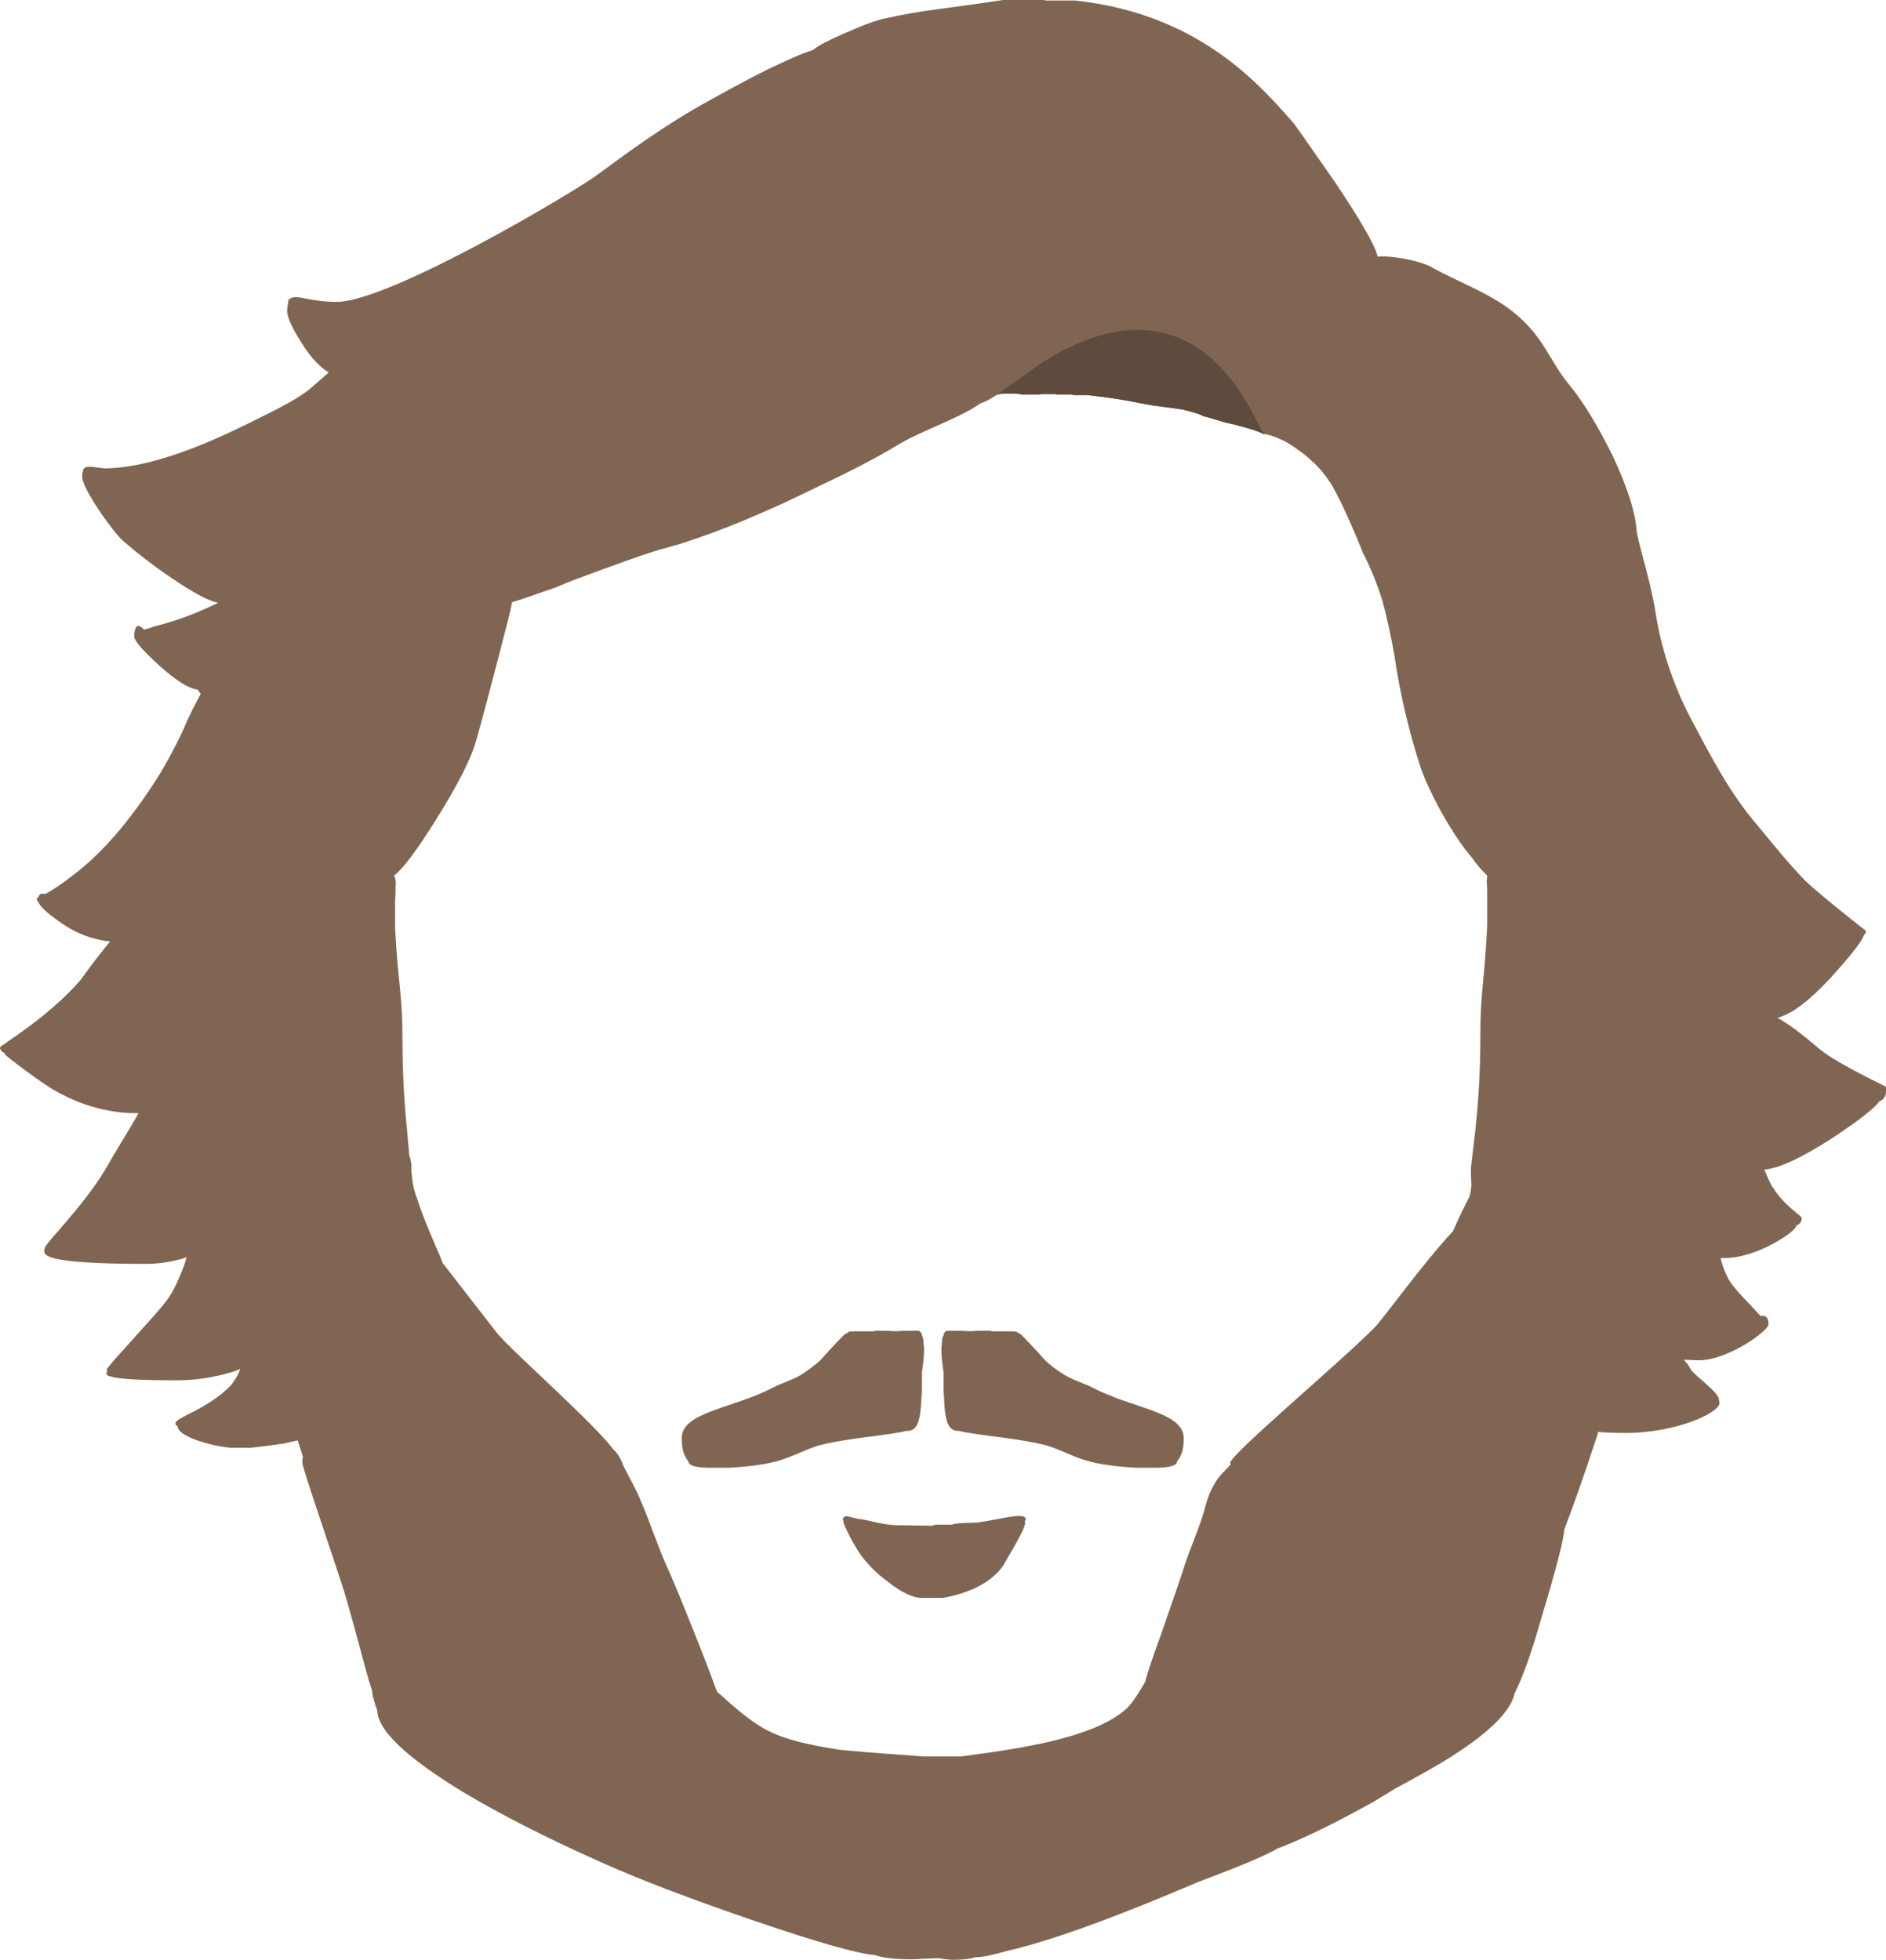 <?xml version="1.0" encoding="utf-8"?>
<!-- Generator: flash2svg, http://dissentgraphics.com/tools/flash2svg -->
<svg xmlns:xlink="http://www.w3.org/1999/xlink" id="logo-me" image-rendering="optimizeSpeed" baseProfile="basic" version="1.1" style="background-color:#ffffff" x="0px" y="0px" width="179px" height="186px" viewBox="0 0 179 186" enable-background="new 0 0 179 186" xmlns="http://www.w3.org/2000/svg">
  <defs/>
  <g id="Layer.__203">
    <g id="shape" transform="matrix(1 0 0 1 0 0)">
      <path id="path" fill="#806652" fill-opacity="1" d="M173.7,92.85 C175.7,90.65 176.75,89.3 176.9,88.75 177,88.65 177.1,88.55 177.1,88.35 177.1,88.35 172.75,84.95 171.35,83.6 169.6,81.8 168.2,80 166.9,78.45 164.05,75.15 162.3,71.6 160.45,68.15 158.75,64.9 157.6,61.35 157.1,57.95 156.8,56.2 156.35,54.45 155.9,52.8 155.65,51.8 155.45,51.05 155.35,50.55 155.25,48.75 154.5,46.35 153.1,43.35 151.7,40.5 150.3,38.15 148.8,36.35 146.9,34 146.4,31.5 142.8,29 140.8,27.65 138.6,26.8 136.2,25.55 135.55,25.1 134.35,24.7 132.6,24.45 131.85,24.35 131.2,24.3 130.75,24.35 130.5,23.25 129.15,20.95 126.75,17.35 124.1,13.55 122.75,11.6 122.7,11.6 119.4,7.85 113.65,1.3 102.05,0.05 L99.3,0.05 C99.2,0.05 99.1,0 99,0 L95.2,0 C89.7,0.85 87.8,0.9 84,1.75 83.2,1.9 81.85,2.4 79.95,3.25 78.6,3.85 77.7,4.3 77.15,4.75 76.35,5 75.25,5.45 73.9,6.1 72.55,6.7 70.35,7.85 67.3,9.55 63.2,11.8 59.8,14.3 56.75,16.55 54.55,18.2 36.95,28.65 31.95,28.65 29.95,28.65 28.65,28.2 28.15,28.2 27.85,28.2 27.6,28.25 27.5,28.4 27.5,28.4 27.45,28.4 27.4,28.35 27.35,28.8 27.25,29.2 27.25,29.5 27.25,30.15 27.8,31.3 28.85,32.9 29.65,34.1 30.45,34.9 31.2,35.35 30.7,35.8 30.05,36.35 29.25,37.05 27.65,38.2 26.25,38.85 24.15,39.9 22.2,40.85 15.25,44.45 9.9,44.45 9.15,44.35 8.7,44.3 8.45,44.3 8.15,44.3 7.95,44.4 7.9,44.6 7.85,44.75 7.8,44.95 7.8,45.25 7.8,46.4 10.8,50.6 11.7,51.35 13.15,52.6 14.7,53.8 16.35,54.9 18.35,56.25 19.8,57.05 20.7,57.2 20.25,57.45 19.55,57.75 18.5,58.2 17.5,58.6 16.25,59.05 14.65,59.45 14.25,59.6 13.95,59.7 13.65,59.75 13.15,59.2 12.85,59.3 12.75,60.1 L12.75,60.2 C12.75,60.25 12.75,60.35 12.75,60.45 12.75,60.8 13.55,61.75 15.1,63.15 16.65,64.55 17.9,65.35 18.75,65.45 L18.9,65.65 C18.95,65.75 19,65.8 19.05,65.85 18.6,66.7 18,67.8 17.4,69.25 16.6,70.95 15.55,72.95 14.4,74.65 11.95,78.35 9.45,81.2 6.75,83.2 5.8,83.95 5,84.45 4.3,84.85 3.95,84.75 3.7,84.85 3.65,85.15 3.6,85.2 3.55,85.2 3.5,85.2 3.5,85.35 3.5,85.45 3.55,85.5 3.55,85.5 3.6,85.55 3.65,85.6 3.75,86 4.45,86.65 5.75,87.55 7.3,88.65 8.9,89.2 10.45,89.35 9.75,90.2 8.8,91.4 7.65,93 4.6,96.55 0,99.25 0,99.4 0,99.55 0.05,99.65 0.15,99.75 0.25,99.85 0.35,99.9 0.45,99.95 0.45,99.95 0.45,100 0.45,100.05 0.45,100.15 4.2,103 5.3,103.55 6.35,104.15 9.2,105.65 12.95,105.65 13.05,105.65 13.1,105.65 13.15,105.65 12.9,106.1 12.6,106.6 12.3,107.1 11.6,108.3 10.75,109.65 10.05,110.9 7.95,114.45 4.25,118.05 4.25,118.45 L4.25,118.55 C4.2,118.55 4.2,118.65 4.2,118.7 4.2,119.1 4.1,119.95 13.8,119.95 14.75,119.95 15.8,119.85 16.95,119.55 17.25,119.5 17.5,119.4 17.7,119.3 17.6,119.75 17.5,120 17.45,120.15 17.05,121.2 16.5,122.55 15.8,123.45 15.25,124.2 14.05,125.5 12.3,127.45 11.4,128.45 10.75,129.15 10.45,129.55 10.3,129.7 10.25,129.8 10.2,129.85 10.15,129.9 10.15,129.95 10.15,130 10.15,130.1 10.15,130.15 10.15,130.2 10.15,130.25 10.15,130.3 10.1,130.35 10.1,130.5 10.25,130.6 10.55,130.65 11.35,130.9 13.5,131 16.85,131 18.5,131 20.2,130.75 21.9,130.25 22.25,130.15 22.55,130.05 22.8,129.9 22.6,130.55 22.25,131.05 21.9,131.5 19.55,133.85 16.65,134.5 16.65,135.1 16.65,135.2 16.7,135.3 16.85,135.35 16.9,135.85 17.5,136.25 18.7,136.7 19.75,137.05 20.8,137.3 21.9,137.4 L23.75,137.4 C24.8,137.3 25.9,137.15 26.95,137 27.5,136.85 27.9,136.8 28.25,136.7 L28.75,138.25 C28.7,138.45 28.7,138.6 28.7,138.85 28.7,139.3 31.4,147.1 32.65,151 33,152.15 33.7,154.65 34.7,158.4 34.9,159.15 35.1,159.8 35.3,160.4 L35.4,161.05 C35.55,161.55 35.65,161.95 35.8,162.3 35.85,164.25 38.6,166.8 43.9,170.05 47.5,172.2 51.8,174.4 56.85,176.65 60.6,178.35 65.6,180.25 71.75,182.35 77.75,184.4 81.55,185.45 83.05,185.55 83.7,185.8 84.85,185.95 86.5,185.95 86.85,185.95 87.15,185.95 87.45,185.9 88.05,185.9 88.6,185.85 89.1,185.85 89.15,185.85 90,186 90.4,186 91.2,186 91.95,185.95 92.6,185.75 L92.65,185.75 C93.25,185.75 94.2,185.55 95.6,185.15 98.5,184.5 102.7,183.1 108.2,180.9 110.1,180.15 111.95,179.35 113.75,178.6 117.75,177.1 120.25,176.05 121.3,175.4 L121.35,175.4 C124.05,174.35 127.05,172.85 130.45,170.95 131.2,170.5 131.85,170.1 132.5,169.7 133.25,169.3 134,168.9 134.7,168.5 140.35,165.4 143.35,162.75 143.75,160.7 144.45,159.35 145.3,157.05 146.25,153.7 147.75,148.75 148.45,145.9 148.45,145.25 L148.45,145.2 C149.2,143.25 150.3,140.2 151.65,136.05 151.65,136 151.65,135.95 151.65,135.9 152.2,135.95 153.1,136 154.25,136 159.05,136 163.2,134.1 163.2,133.15 163.2,133.05 163.15,132.95 163.15,132.85 163.15,132.15 160.95,130.65 160.45,129.95 160.3,129.6 160.05,129.3 159.8,129.05 160.2,129.05 160.7,129.1 161.25,129.1 164,129.1 167.85,126.3 167.85,125.7 167.85,125.05 167.6,124.8 167.1,124.9 166.75,124.55 166.25,123.95 165.5,123.2 164.7,122.35 164.2,121.7 164,121.3 163.6,120.5 163.4,119.85 163.3,119.4 163.35,119.4 163.45,119.4 163.55,119.4 165.1,119.4 166.7,118.9 168.35,118 169.6,117.3 170.35,116.75 170.55,116.25 170.7,116.25 170.75,116.2 170.85,116.05 170.95,115.95 171,115.8 171,115.6 171,115.35 169.25,114.45 168.05,112.35 167.75,111.75 167.6,111.3 167.45,111 168.8,110.9 171,109.9 174,107.95 176.4,106.35 177.9,105.2 178.35,104.55 178.4,104.5 178.45,104.45 178.55,104.45 178.85,104.25 179,103.95 179,103.6 179,103.55 179,103.5 179,103.45 179,103.35 179,103.3 179,103.15 179,103.1 174.65,101.1 172.8,99.65 171.8,98.8 171.05,98.2 170.45,97.75 169.85,97.3 169.25,96.9 168.7,96.6 170.05,96.25 171.7,95 173.7,92.85z M121.8,41.8 Q122.55,42.2 123.2,42.7 C123.65,43 124.1,43.35 124.5,43.75 125.2,44.35 125.75,45.05 126.25,45.8 126.55,46.25 126.9,46.95 127.35,47.85 127.85,48.9 128.5,50.35 129.25,52.2 129.3,52.35 129.35,52.5 129.45,52.65 130.1,53.95 130.7,55.4 131.2,57 131.6,58.45 132,60.25 132.35,62.25 132.85,65.75 133.75,69.55 134.85,72.9 135.45,74.6 136.55,76.7 137.45,78.2 138.15,79.35 138.85,80.4 139.7,81.4 140.25,82.2 140.8,82.75 141.15,83.1 141.15,83.3 141.1,83.5 141.1,83.7 141.15,84 141.15,84.45 141.15,85.05 L141.15,87.8 C140.9,93.3 140.5,93.9 140.5,98.4 140.5,105.6 139.6,109.95 139.6,111.15 L139.65,112.55 C139.6,112.95 139.55,113.3 139.45,113.6 139.1,114.3 138.55,115.35 137.9,116.85 135,119.95 131.3,125.15 130.45,126 127.2,129.3 116.75,138.05 116.75,138.85 L116.8,139 C116.55,139.25 116.25,139.6 115.85,140 115.1,140.85 114.65,142.05 114.45,142.8 113.95,144.75 113.05,146.7 112.45,148.5 112.3,149.05 111.55,151.2 110.2,155.1 109.3,157.55 108.8,159.1 108.7,159.6 108,160.8 107.3,161.9 106.7,162.35 103.45,165.05 96.45,166 91.2,166.7 L87.6,166.7 C83.5,166.4 80.85,166.2 79.6,166.05 76.65,165.6 74.45,165.05 73.1,164.35 72.05,163.9 70.45,162.75 68.4,160.85 68.25,160.75 68.15,160.65 68.05,160.55 67.7,159.6 67.15,158.1 66.35,156.1 65.1,152.95 64.1,150.45 63.35,148.8 62.45,146.85 61.7,144.45 60.8,142.4 60.35,141.3 59.8,140.35 59.2,139.2 58.95,138.5 58.65,137.95 58.25,137.6 56.3,135 48.7,128.35 47.2,126.55 45.4,124.25 43.6,121.9 42,119.85 41.85,119.4 41.6,118.85 41.3,118.15 40.5,116.3 39.95,114.9 39.65,113.95 39.35,113.15 39.15,112.4 39.1,111.6 L39.1,111.5 C39.05,111.4 39.05,111.3 39.05,111.25 39.05,110.95 39.05,110.75 39.05,110.55 39,110.2 38.95,109.9 38.85,109.7 38.8,108.95 38.7,108.15 38.65,107.4 38.35,104.55 38.2,101.65 38.2,98.75 38.2,94.25 37.8,93.65 37.5,88.15 L37.5,85.4 C37.55,84.8 37.55,84.35 37.55,84.05 37.6,83.7 37.55,83.35 37.4,83.1 38.3,82.4 39.55,80.7 41.25,78 43.45,74.5 44.75,71.95 45.2,70.25 45.85,68 46.5,65.45 47.25,62.6 48,59.7 48.5,57.85 48.6,57.15 49,57.05 49.55,56.85 50.3,56.6 L51.15,56.3 C51.6,56.15 52.15,55.95 52.75,55.75 L53.45,55.45 C53.8,55.3 54.2,55.15 54.6,55 58.2,53.65 60.85,52.7 62.65,52.15 63.05,52.05 63.45,51.95 63.9,51.8 64.15,51.75 64.45,51.65 64.75,51.55 68.4,50.4 72.75,48.6 77.7,46.15 80.05,45.05 82.85,43.65 85,42.35 87.15,41 90.65,39.85 92.65,38.55 92.8,38.45 92.95,38.35 93.1,38.25 93.4,38.2 93.95,37.9 94.65,37.45 94.85,37.4 95.15,37.35 95.45,37.35 L96.4,37.35 C96.6,37.4 96.95,37.4 97,37.45 L98.55,37.45 98.85,37.4 100.25,37.4 100.3,37.45 101.65,37.45 102.05,37.5 103.2,37.5 C106.5,37.85 107.75,38.2 109.5,38.5 109.7,38.5 110.6,38.65 112.15,38.85 113.2,39.1 113.9,39.3 114.2,39.5 114.7,39.6 115.4,39.85 116.3,40.1 117.05,40.25 117.75,40.45 118.45,40.65 119.15,40.85 119.65,41.05 119.95,41.2 L120,41.2 C120.1,41.2 120.2,41.25 120.3,41.25 120.7,41.35 121.15,41.5 121.65,41.75 121.7,41.75 121.75,41.8 121.8,41.8zM80.05,126.75 C79.95,126.85 79.2,127.6 77.9,129.05 77.45,129.5 76.7,130.05 76,130.5 75.05,131.05 74.05,131.3 73.35,131.7 69.5,133.7 64.7,134 64.7,136.5 64.7,136.95 64.75,137.4 64.85,137.8 65,138.2 65.15,138.5 65.35,138.7 L65.35,138.75 C65.35,138.95 65.7,139.35 67.8,139.3 L69.2,139.3 C74.5,139 74.95,138.1 77.5,137.25 78.3,137 80.05,136.65 82.95,136.3 84.45,136.1 85.45,135.95 86.05,135.8 86.05,135.8 86.1,135.8 86.15,135.8 87.55,135.8 87.35,133.3 87.5,132.05 L87.5,130.25 C87.6,129.6 87.7,128.8 87.7,128.1 87.7,127.75 87.65,127.55 87.65,127.4 L87.65,127.35 C87.65,127.1 87.6,126.9 87.5,126.75 87.5,126.7 87.45,126.35 87.15,126.3 L85.7,126.3 C85.25,126.35 84.55,126.35 84.4,126.3 L83.05,126.3 82.9,126.35 81.65,126.35 C81.1,126.35 80.75,126.35 80.55,126.4 80.5,126.45 80.45,126.45 80.45,126.5 80.35,126.5 80.2,126.6 80.05,126.75zM80,144.2 C80,144.25 80.05,144.3 80.05,144.35 80.05,144.4 80.05,144.45 80.05,144.45 80.05,144.6 80.2,144.9 80.45,145.4 80.6,145.7 80.75,146.05 81,146.45 81.45,147.25 81.85,147.85 82.2,148.2 82.7,148.8 83.4,149.5 84.2,150.05 L84.25,150.1 C85.5,151.1 86.55,151.6 87.35,151.65 L89.5,151.65 C92.6,151.1 94.45,149.8 95.3,148.45 95.35,148.3 97.3,145.15 97.3,144.55 97.3,144.5 97.3,144.45 97.25,144.4 97.3,144.35 97.35,144.25 97.35,144.2 97.35,143.45 95,144.2 92.75,144.5 L91.35,144.55 C91.05,144.55 90.55,144.6 90.35,144.7 L88.75,144.7 88.55,144.8 84.9,144.75 C84.35,144.7 83.9,144.65 83.5,144.55 L83.4,144.55 C82.6,144.35 81.95,144.2 81.45,144.15 L80.4,143.9 C80.1,143.9 80,144.05 80,144.2zM99.15,129.05 C97.85,127.6 97.1,126.85 97,126.75 96.85,126.6 96.7,126.5 96.6,126.5 96.6,126.45 96.55,126.45 96.5,126.4 96.3,126.35 95.95,126.35 95.4,126.35 L94.15,126.35 94,126.3 92.65,126.3 C92.5,126.35 91.8,126.35 91.35,126.3 L89.9,126.3 C89.6,126.35 89.55,126.7 89.55,126.75 89.45,126.9 89.4,127.1 89.4,127.35 L89.4,127.4 C89.4,127.55 89.35,127.75 89.35,128.1 89.35,128.8 89.45,129.6 89.55,130.25 L89.55,132.05 C89.7,133.3 89.5,135.8 90.9,135.8 90.95,135.8 91,135.8 91,135.8 91.6,135.95 92.6,136.1 94.1,136.3 96.95,136.65 98.75,137 99.55,137.25 102.1,138.1 102.55,139 107.85,139.3 L109.25,139.3 C111.35,139.35 111.7,138.95 111.7,138.75 L111.7,138.7 C111.9,138.5 112.05,138.2 112.2,137.8 112.3,137.4 112.35,136.95 112.35,136.5 112.35,134 107.55,133.7 103.7,131.7 102.95,131.3 102,131.05 101.05,130.5 100.3,130.05 99.6,129.5 99.15,129.05z"/>
      <path id="path10" fill="#5F4B3D" fill-opacity="1" d="M101.2,33.1 C100.25,33.55 99.3,34.15 98.35,34.8 L95,37.2 C94.9,37.25 94.75,37.35 94.65,37.45 94.85,37.4 95.15,37.35 95.45,37.35 L96.4,37.35 C96.6,37.4 96.95,37.4 97,37.45 L98.55,37.45 98.85,37.4 100.25,37.4 100.3,37.45 101.65,37.45 102.05,37.5 103.2,37.5 C106.5,37.85 107.75,38.2 109.5,38.5 109.7,38.5 110.6,38.65 112.15,38.85 113.2,39.1 113.9,39.3 114.2,39.5 114.7,39.6 115.4,39.85 116.3,40.1 117.05,40.25 117.75,40.45 118.45,40.65 119.15,40.85 119.65,41.05 119.95,41.2 L120,41.2 C119.85,41 119.55,40.5 119.2,39.8 118.55,38.45 117.8,37.3 117.1,36.35 114.55,32.95 111.5,31.3 107.9,31.3 106.15,31.3 104.3,31.75 102.3,32.6 102.1,32.7 101.9,32.8 101.7,32.9 101.5,32.95 101.35,33.05 101.2,33.1z "/>
    </g>
  </g>
</svg>